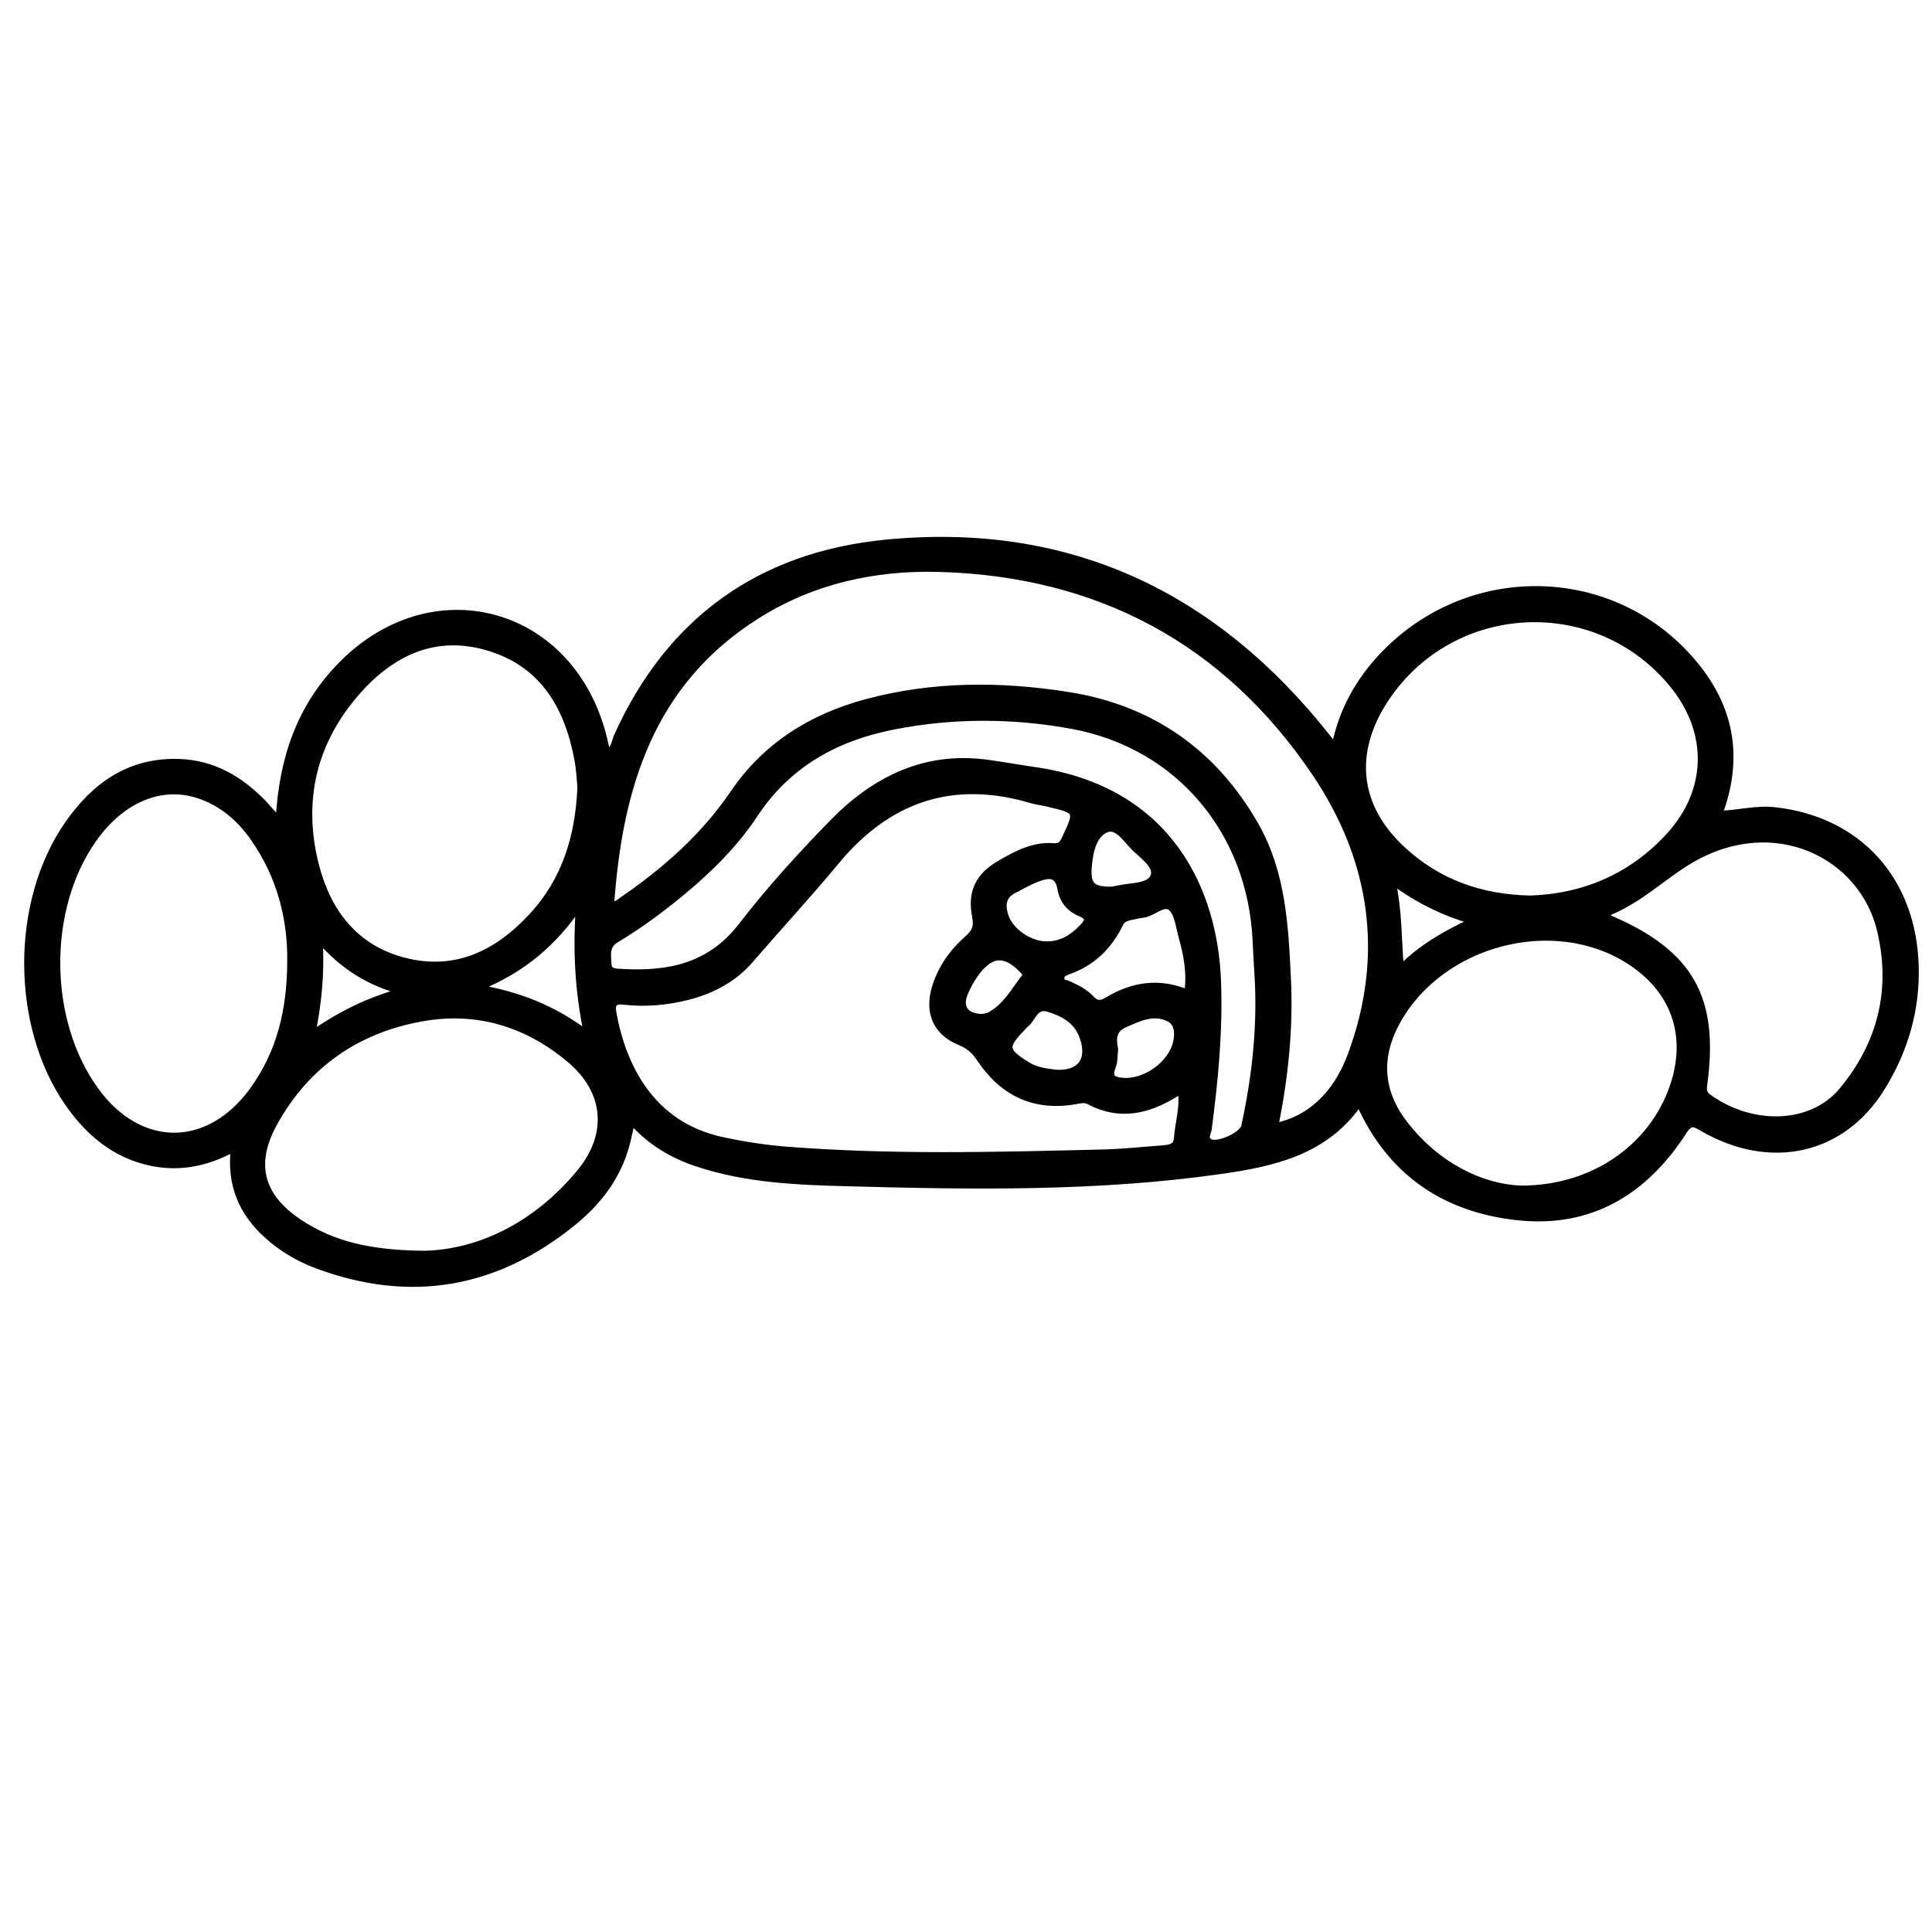 <?xml version="1.0" encoding="utf-8"?>
<!-- Generator: Adobe Illustrator 23.0.0, SVG Export Plug-In . SVG Version: 6.00 Build 0)  -->
<svg version="1.0" xmlns="http://www.w3.org/2000/svg" xmlns:xlink="http://www.w3.org/1999/xlink" x="0px" y="0px"
	 viewBox="0 0 3000 3000" style="enable-background:new 0 0 3000 3000;" xml:space="preserve">
<style type="text/css">
	.st0{stroke:#000000;stroke-width:10;stroke-miterlimit:10;}
</style>
<g id="Layer_1">
</g>
<g id="Layer_2">
	<g>
		<path class="st0" d="M433.1,1273.9c4.8-95.6,32.7-176.3,97.2-241.8c139.9-142,350.6-87.7,404.6,104.1c3,10.6,5.2,21.4,8.2,33.6
			c10.9-6.5,11.3-18.2,15.4-27.2c81.3-180,222.2-280.4,416.6-299.6c283.4-27.9,510.3,79.7,685.6,301.4c1.7,2.2,3.3,4.4,5.2,6.4
			c1.2,1.2,2.9,2,7.5,4.9c10.8-51.1,34.4-94.5,68.8-132.4c135.8-149.2,369-143.4,493.2,13.2c53.9,68,65.5,143.7,34.2,227.6
			c29.6-1,56.9-8.7,85-5.8c130.7,13.9,216.3,107.6,219.8,242.6c1.8,67.9-17,131.2-52.5,188.3c-61.5,99.2-173.1,123.5-278.5,62.4
			c-12.5-7.2-18.5-11.1-28.9,5.1c-60.4,93.7-144.8,145.6-258.9,133c-112.1-12.4-195.5-68.8-243.4-173.8c-0.9,0-3.6-0.6-4.2,0.3
			c-52.1,72.6-131.2,90.2-211.9,101.7c-191.7,27.4-384.6,24.4-577.5,19.2c-79.9-2.1-159.8-5.1-236.6-30.8
			c-37.9-12.7-71.8-32.3-101.1-65.3c-3.1,13.7-5.3,25.6-8.5,37.2c-13.6,49.8-43.8,88.8-83,120.5c-119.8,97-252.5,120.1-397.6,65.9
			c-28.6-10.7-54.7-26.3-77.4-46.8c-38.3-34.8-57.6-77.7-51-134.7c-41.9,23.1-83.8,31.2-127.2,22.5c-57.3-11.5-98.8-46.6-131.2-93.5
			c-83.3-121-83.4-312,0.5-432.6c41.5-59.6,95.7-98.5,172.4-96c52.8,1.7,94.5,26.3,130.4,62.9
			C415.6,1254.4,422.6,1262.5,433.1,1273.9z M1979.9,1748.9c52.5-10.2,94.7-47.9,117.9-110.8c57.3-155.2,34.9-303.5-55.8-437.9
			c-138.4-204.9-335.9-310-582.8-317.1c-100.4-2.9-197.3,18.2-283.9,72.9C1010,1060.2,961.3,1223.4,948.6,1405
			c8.8,0.7,13.3-4.3,18.5-7.9c66.3-45.6,126-98.2,171.5-165.2c50.5-74.2,121.5-118.4,206.6-141.3c103.8-28,209.5-27.6,314.2-11
			c127.8,20.3,225.6,88.7,290.1,201.8c41.9,73.5,46.1,155.6,50,237.4C2003.3,1596,1995.5,1672.4,1979.9,1748.9z M1834.2,1696
			c-3.3,0.8-6.3,0.8-8.4,2.1c-42.9,26.6-87.1,37.4-134.7,11.9c-7-3.7-14.3-1.5-21.6-0.3c-64.2,11.1-113-13.2-148.3-66.2
			c-8-12-16.7-19.8-30.4-25.3c-37.4-15.2-50.5-46.4-38.6-85.2c9.2-29.8,26.6-54.5,49.6-74.8c11.4-10.1,16-18.4,12.8-34.6
			c-7.7-38.4,4.9-63.6,38.5-82.9c25.5-14.7,51.6-28.9,82.5-26.4c10.2,0.8,13.8-3,18-11.9c20.5-43.7,20.9-43.6-27.6-55
			c-8-1.9-16.3-2.8-24.2-5.1c-123-36.4-223.1-2-304.1,96.1c-42.7,51.7-88.4,100.8-132.1,151.6c-26.3,30.5-59.8,48.1-98,57.8
			c-32.3,8.1-65.2,11.1-98.4,7.3c-15.1-1.8-19.7,2.9-17,18c14.7,81,57.6,173.6,169.7,197.6c32.4,6.9,64.9,12,97.9,14.7
			c164.2,13,328.6,8.5,493,4.5c31.2-0.8,62.3-4.1,93.4-6.5c10.3-0.8,20.7-2.2,21.7-16C1829.5,1743.8,1837.4,1720.7,1834.2,1696z
			 M2376.2,1395.6c81.8-2.7,157.4-33.3,216.7-98.8c62.5-69.1,64.2-158.5,6.6-231.1c-117.4-147.6-344.6-137.3-448.4,20.3
			c-54.9,83.4-45.2,168.3,28.6,235C2233.5,1369.8,2297.7,1393.9,2376.2,1395.6z M901.6,1222c-1.2-11.3-1.7-27-4.6-42.2
			C881.9,1098,844.2,1032,760.3,1006c-83.5-25.8-151.8,6.7-206.2,68.8c-67.3,76.8-89,167.5-64.4,266.6
			c18.4,73.7,60.6,130.5,137.5,150.5c80.5,20.9,145.5-11.3,199.2-69.6C877.2,1367.2,898.4,1300.1,901.6,1222z M451,1491.4
			c0.7-64.8-15.9-131.4-57.5-190.5c-21.6-30.7-49.3-54.5-85.5-66.3c-58.6-19-119.6,7.1-162.9,68.6c-76.5,108.5-75.2,280.9,2.8,389.2
			c68.5,95.1,176,95.4,244.9,0.2C434.5,1634.7,451,1568.9,451,1491.4z M657.9,1947.2c85.8-1.7,174.1-44,242.2-126.3
			c48.7-58.7,43.4-126-14.6-175.1c-66.3-56.1-144.2-80.2-230.4-64.8c-101.2,18.1-179.4,72.4-229.4,163c-34.9,63.2-21.5,114,38.7,154
			C516.2,1932.6,574.6,1946.3,657.9,1947.2z M2361.9,1846c118.2,0.1,210.4-71.1,238.8-167.9c22.1-75.4-3.3-142.3-70.3-185.6
			c-117-75.6-292.7-30.1-361,93.7c-30.7,55.6-26.8,109.6,11.9,159.3C2232.2,1810.8,2300.4,1843.6,2361.9,1846z M1953.6,1525.2
			c-1.2-21.1-2.6-42.1-3.5-63.2c-7.2-169.5-118.8-304.2-284.6-335c-92.2-17.1-186.4-17.3-279.2,1.1
			c-88.7,17.6-162.8,58.5-214.3,136.4c-30,45.3-68.4,83.8-110.2,118.6c-33.2,27.7-67.8,53.4-104.8,75.6
			c-16.7,10.1-13.1,24.4-12.5,38.7c0.4,9.5,7.4,11.3,15.4,11.8c74.5,5,141-6.2,191.4-71.4c43.7-56.5,92-109.8,142-160.9
			c65.1-66.4,143-105.4,239.7-92.2c24.5,3.3,48.9,7.8,73.4,11.3c210.5,30.3,279.4,188.3,284.6,327.4c2.9,77-4.4,153.8-14.5,230.2
			c-0.9,6.5-7,14.5,1.9,19.7c12,7,50.9-10.4,54-24.3C1948.4,1675.4,1957,1600.8,1953.6,1525.2z M2490.6,1419.5
			c6.3,4.4,8.2,6.3,10.5,7.3c124,53.7,163.2,123.2,144.9,257.4c-1.1,8-0.8,14,6.3,19.2c67.5,49.3,160.4,47.1,207.7-9.5
			c61-73,81.6-157.4,59.6-249.6c-27.6-115.8-163.1-185.3-293.7-109.3C2581.5,1360.8,2544.6,1399.9,2490.6,1419.5z M1843.8,1541.6
			c4.7-30.4-0.8-59-8.8-87.2c-4.4-15.8-6.1-36.2-16.8-45.2c-11.1-9.3-27.3,8.3-42.3,10.7c-6.3,1-12.7,2-18.9,3.5
			c-7,1.6-13.9,2.9-17.8,10.9c-17,35.4-43.3,60.9-80.8,74c-5.3,1.9-10.7,4.4-10.7,10.9c0,7.3,7.3,7.1,11.9,9.2
			c12.6,5.8,25,11.9,34.5,22.1c8.4,9,15.2,9,25.8,2.6C1759,1529.5,1800.1,1523.4,1843.8,1541.6z M911.6,1605.2
			c-14.9-71.2-16.8-134.3-12.4-198.7c-38.5,56.7-87.2,99.3-157.1,127.3C806.8,1545.2,858.8,1565.8,911.6,1605.2z M1624.4,1466.8
			c22.7,0.4,40.2-10.2,55.4-25.8c8.6-8.9,14.5-16.1-2.8-23.2c-16-6.5-27.2-20.2-29.9-37.1c-4.1-25.2-19.4-22.8-36-16.6
			c-12.7,4.8-24.6,11.9-36.8,18c-17.7,8.8-18.5,23.9-13.5,39.8C1568.2,1445.8,1598.7,1466.7,1624.4,1466.8z M1640.3,1666.1
			c37.7,1.8,53.8-20.5,40.8-56.4c-9.1-25.1-29.8-36.3-53.2-43.5c-21.1-6.5-23.8,15.8-35.4,24.4c-2.2,1.6-3.8,3.9-5.7,5.9
			c-28,29.1-26.6,35.6,8.9,57.6C1609.7,1662.7,1624.9,1664.2,1640.3,1666.1z M1731.2,1629.1c-1,8.2-0.2,18.9-3.8,27.9
			c-5.9,15-0.5,19.7,13.4,21.4c36.4,4.5,79.6-26.3,86.2-61.9c2.7-14.5,1.1-29.2-13.2-35.7c-24-10.9-46,0.4-67.9,10
			C1728.9,1598.4,1727.6,1611.7,1731.2,1629.1z M496.2,1459c2.8,53.1-1.7,97.8-11.4,146.3c43.9-29.7,86-51.7,139.2-65.8
			C572,1525.2,533.1,1500.6,496.2,1459z M1726.4,1381.8c3.6-0.7,10.8-2.1,17.9-3.3c17.8-2.9,42.6-2.6,47.6-19.3
			c4.3-14.2-15.5-29.1-28.1-40.7c-14.1-12.9-28.1-38.6-46.5-30.6c-20.1,8.7-25.3,36.2-27.1,59.6
			C1688.2,1374.2,1696.2,1382.4,1726.4,1381.8z M2286.9,1430.2c-47.3-13.7-84.8-32.8-124.7-61.6c10.4,48.1,8.7,89.2,12.8,135
			C2207.9,1470.8,2244,1450.3,2286.9,1430.2z M1524.9,1579.5c2.5-0.6,7.4-0.7,11.3-2.7c25.6-13.2,38.4-38.3,55.1-59.8
			c2.7-3.5,0.7-6.2-2.1-9.2c-27.6-29.9-50.6-28.9-74.6,4.4c-6.9,9.6-12.7,20.2-17,31.2C1489.3,1564.8,1499.6,1578.9,1524.9,1579.5z"
			/>
	</g>
</g>
</svg>
